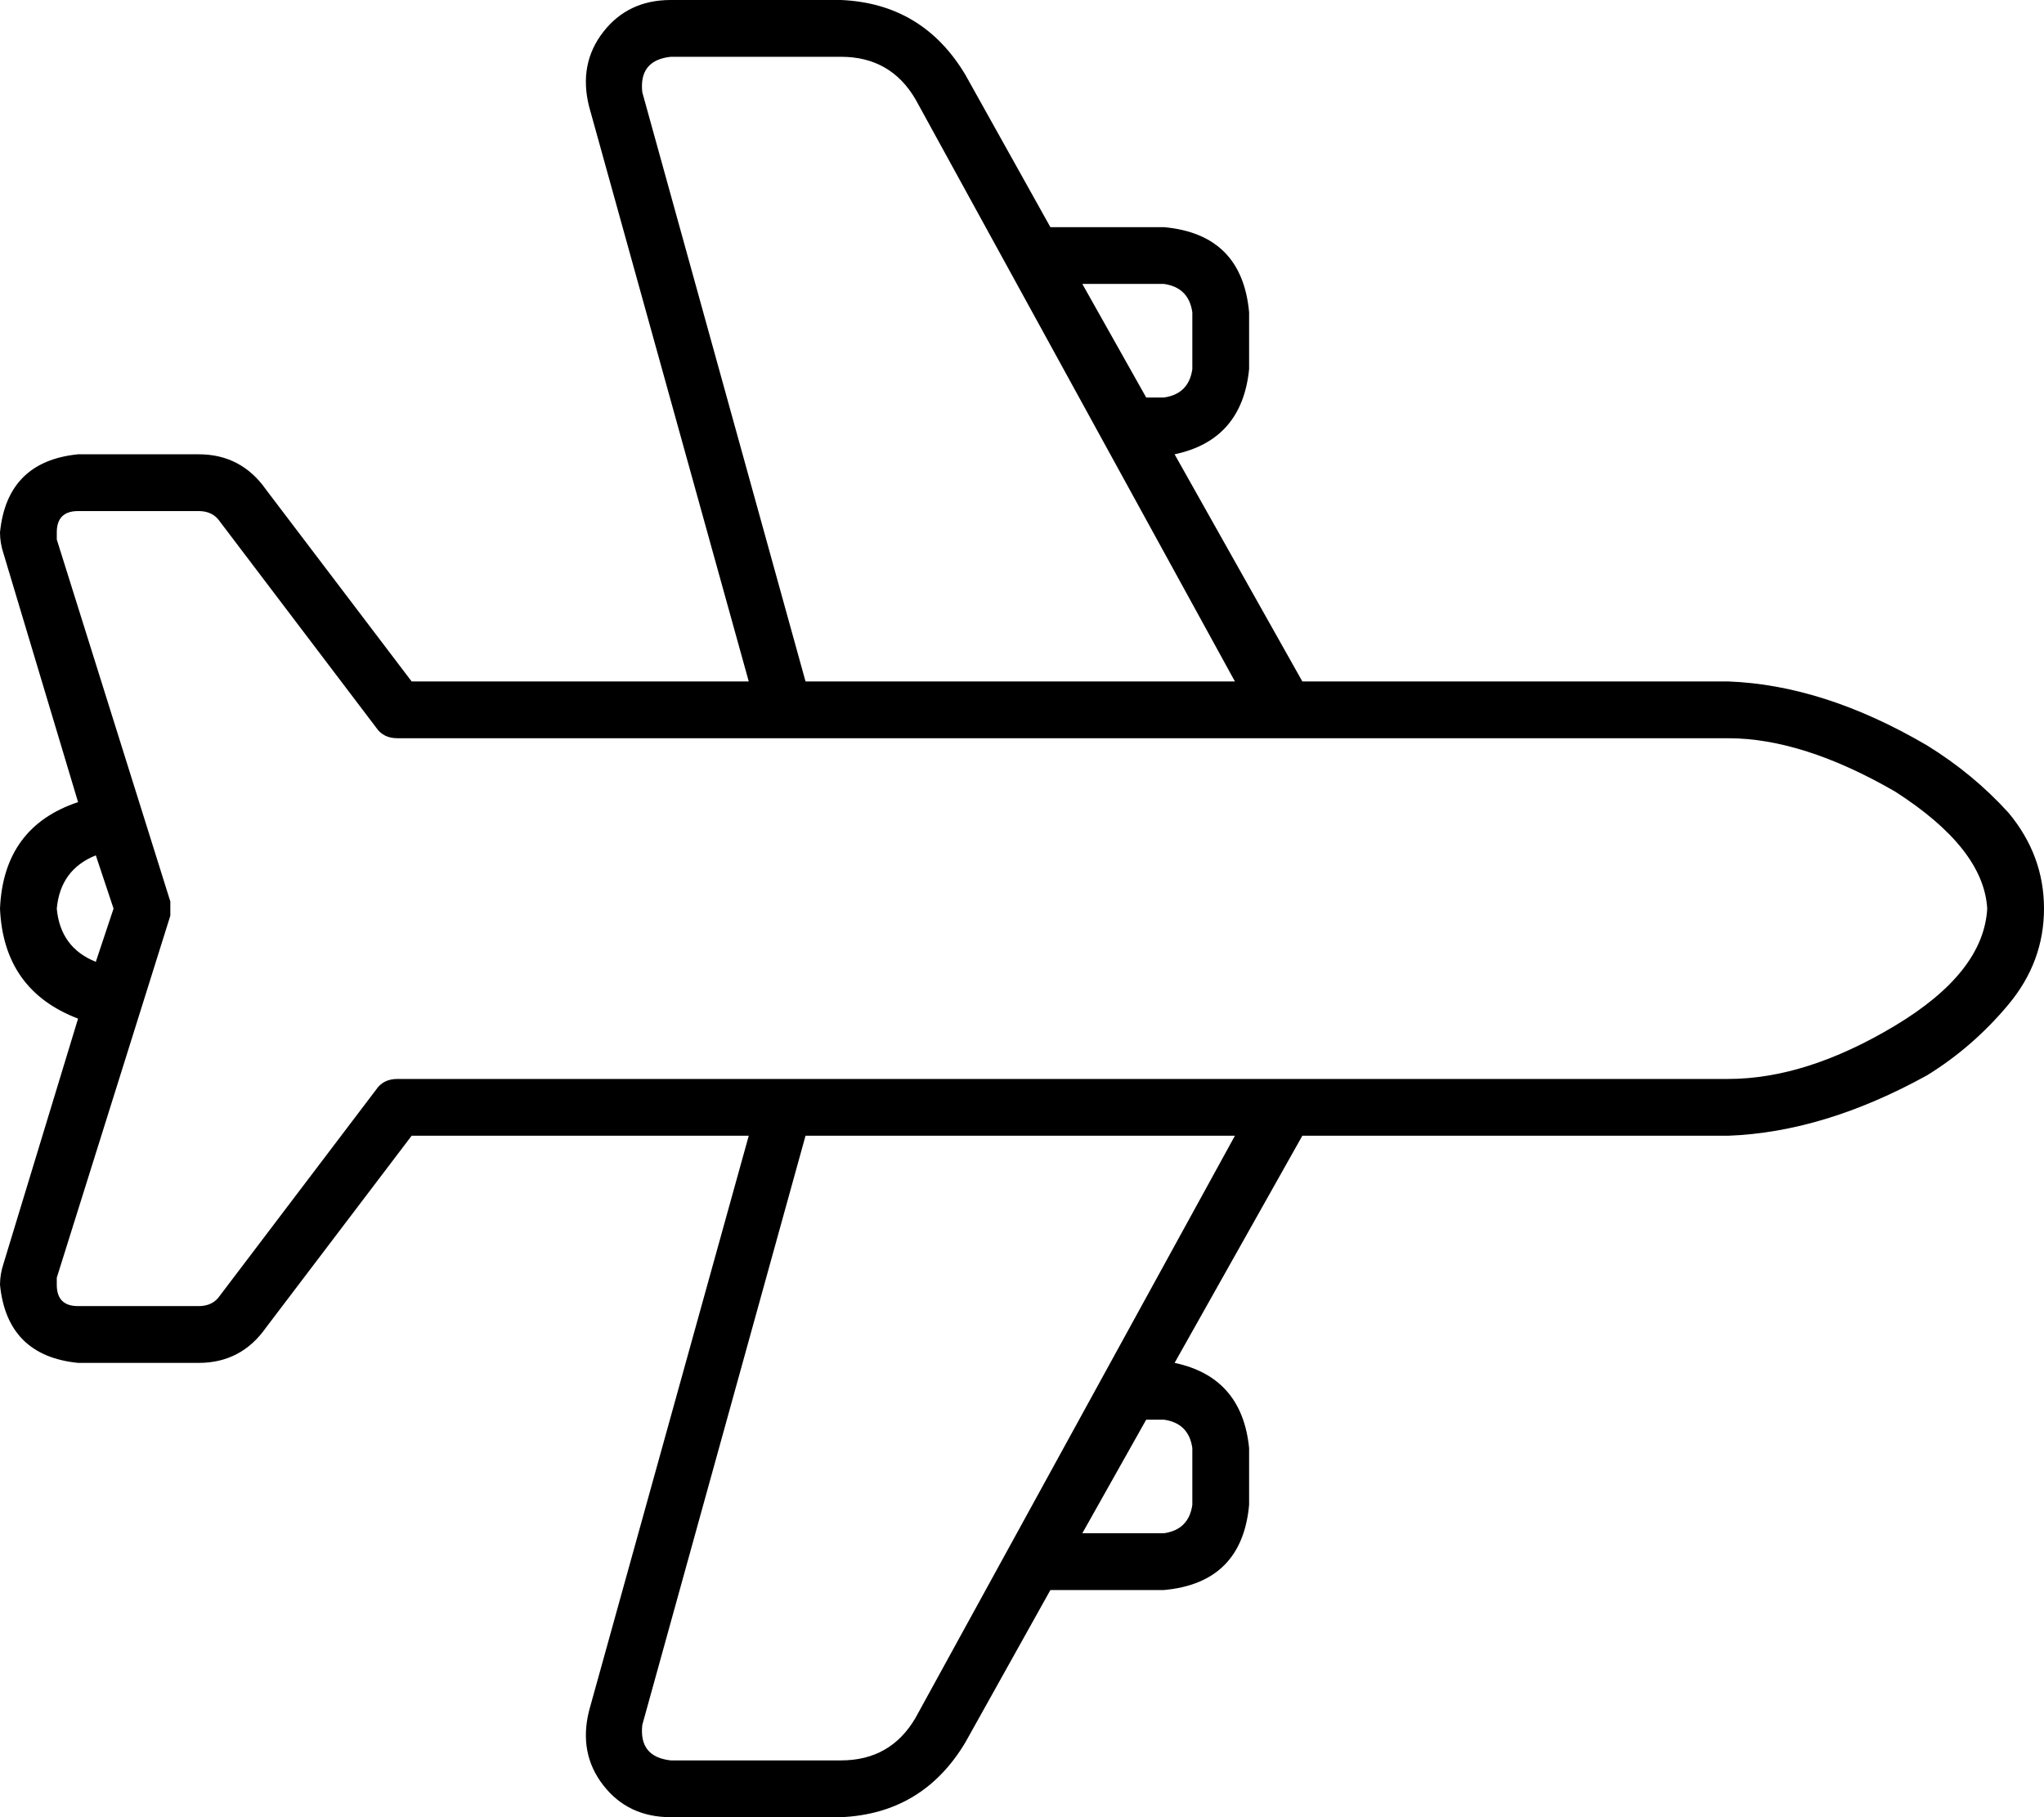 <svg xmlns="http://www.w3.org/2000/svg" viewBox="0 0 576 512">
    <path d="M 543 210 Q 556 218 566 229 L 566 229 Q 576 241 576 256 Q 576 271 566 283 Q 556 295 543 303 Q 514 319 487 320 L 368 320 L 367 320 L 331 384 Q 350 388 352 408 L 352 424 Q 350 446 328 448 L 296 448 L 272 491 Q 260 511 237 512 L 189 512 Q 177 512 170 503 Q 163 494 166 482 L 211 320 L 192 320 L 116 320 L 75 374 Q 68 384 56 384 L 22 384 Q 2 382 0 362 Q 0 359 1 356 L 22 287 Q 1 279 0 256 Q 1 233 22 226 L 1 156 Q 0 153 0 150 Q 2 130 22 128 L 56 128 Q 68 128 75 138 L 116 192 L 192 192 L 211 192 L 166 30 Q 163 18 170 9 Q 177 0 189 0 L 237 0 Q 260 1 272 21 L 296 64 L 328 64 Q 350 66 352 88 L 352 104 Q 350 124 331 128 L 367 192 L 368 192 L 487 192 Q 514 193 543 210 L 543 210 Z M 27 271 L 32 256 L 27 241 Q 17 245 16 256 Q 17 267 27 271 L 27 271 Z M 305 432 L 328 432 Q 335 431 336 424 L 336 408 Q 335 401 328 400 L 323 400 L 305 432 L 305 432 Z M 323 112 L 328 112 Q 335 111 336 104 L 336 88 Q 335 81 328 80 L 305 80 L 323 112 L 323 112 Z M 368 208 L 362 208 L 221 208 L 192 208 L 112 208 Q 108 208 106 205 L 62 147 Q 60 144 56 144 L 22 144 Q 16 144 16 150 Q 16 151 16 152 L 9 154 L 16 152 L 48 254 Q 48 256 48 258 L 16 360 L 9 358 L 16 360 Q 16 361 16 362 Q 16 368 22 368 L 56 368 Q 60 368 62 365 L 106 307 Q 108 304 112 304 L 192 304 L 221 304 L 362 304 L 362 304 L 368 304 L 487 304 Q 509 304 534 289 Q 559 274 560 256 Q 559 239 534 223 Q 508 208 487 208 L 368 208 L 368 208 Z M 348 192 L 258 28 Q 251 16 237 16 L 189 16 Q 180 17 181 26 L 227 192 L 348 192 L 348 192 Z M 227 320 L 181 486 Q 180 495 189 496 L 237 496 Q 251 496 258 484 L 348 320 L 227 320 L 227 320 Z"/>
</svg>
